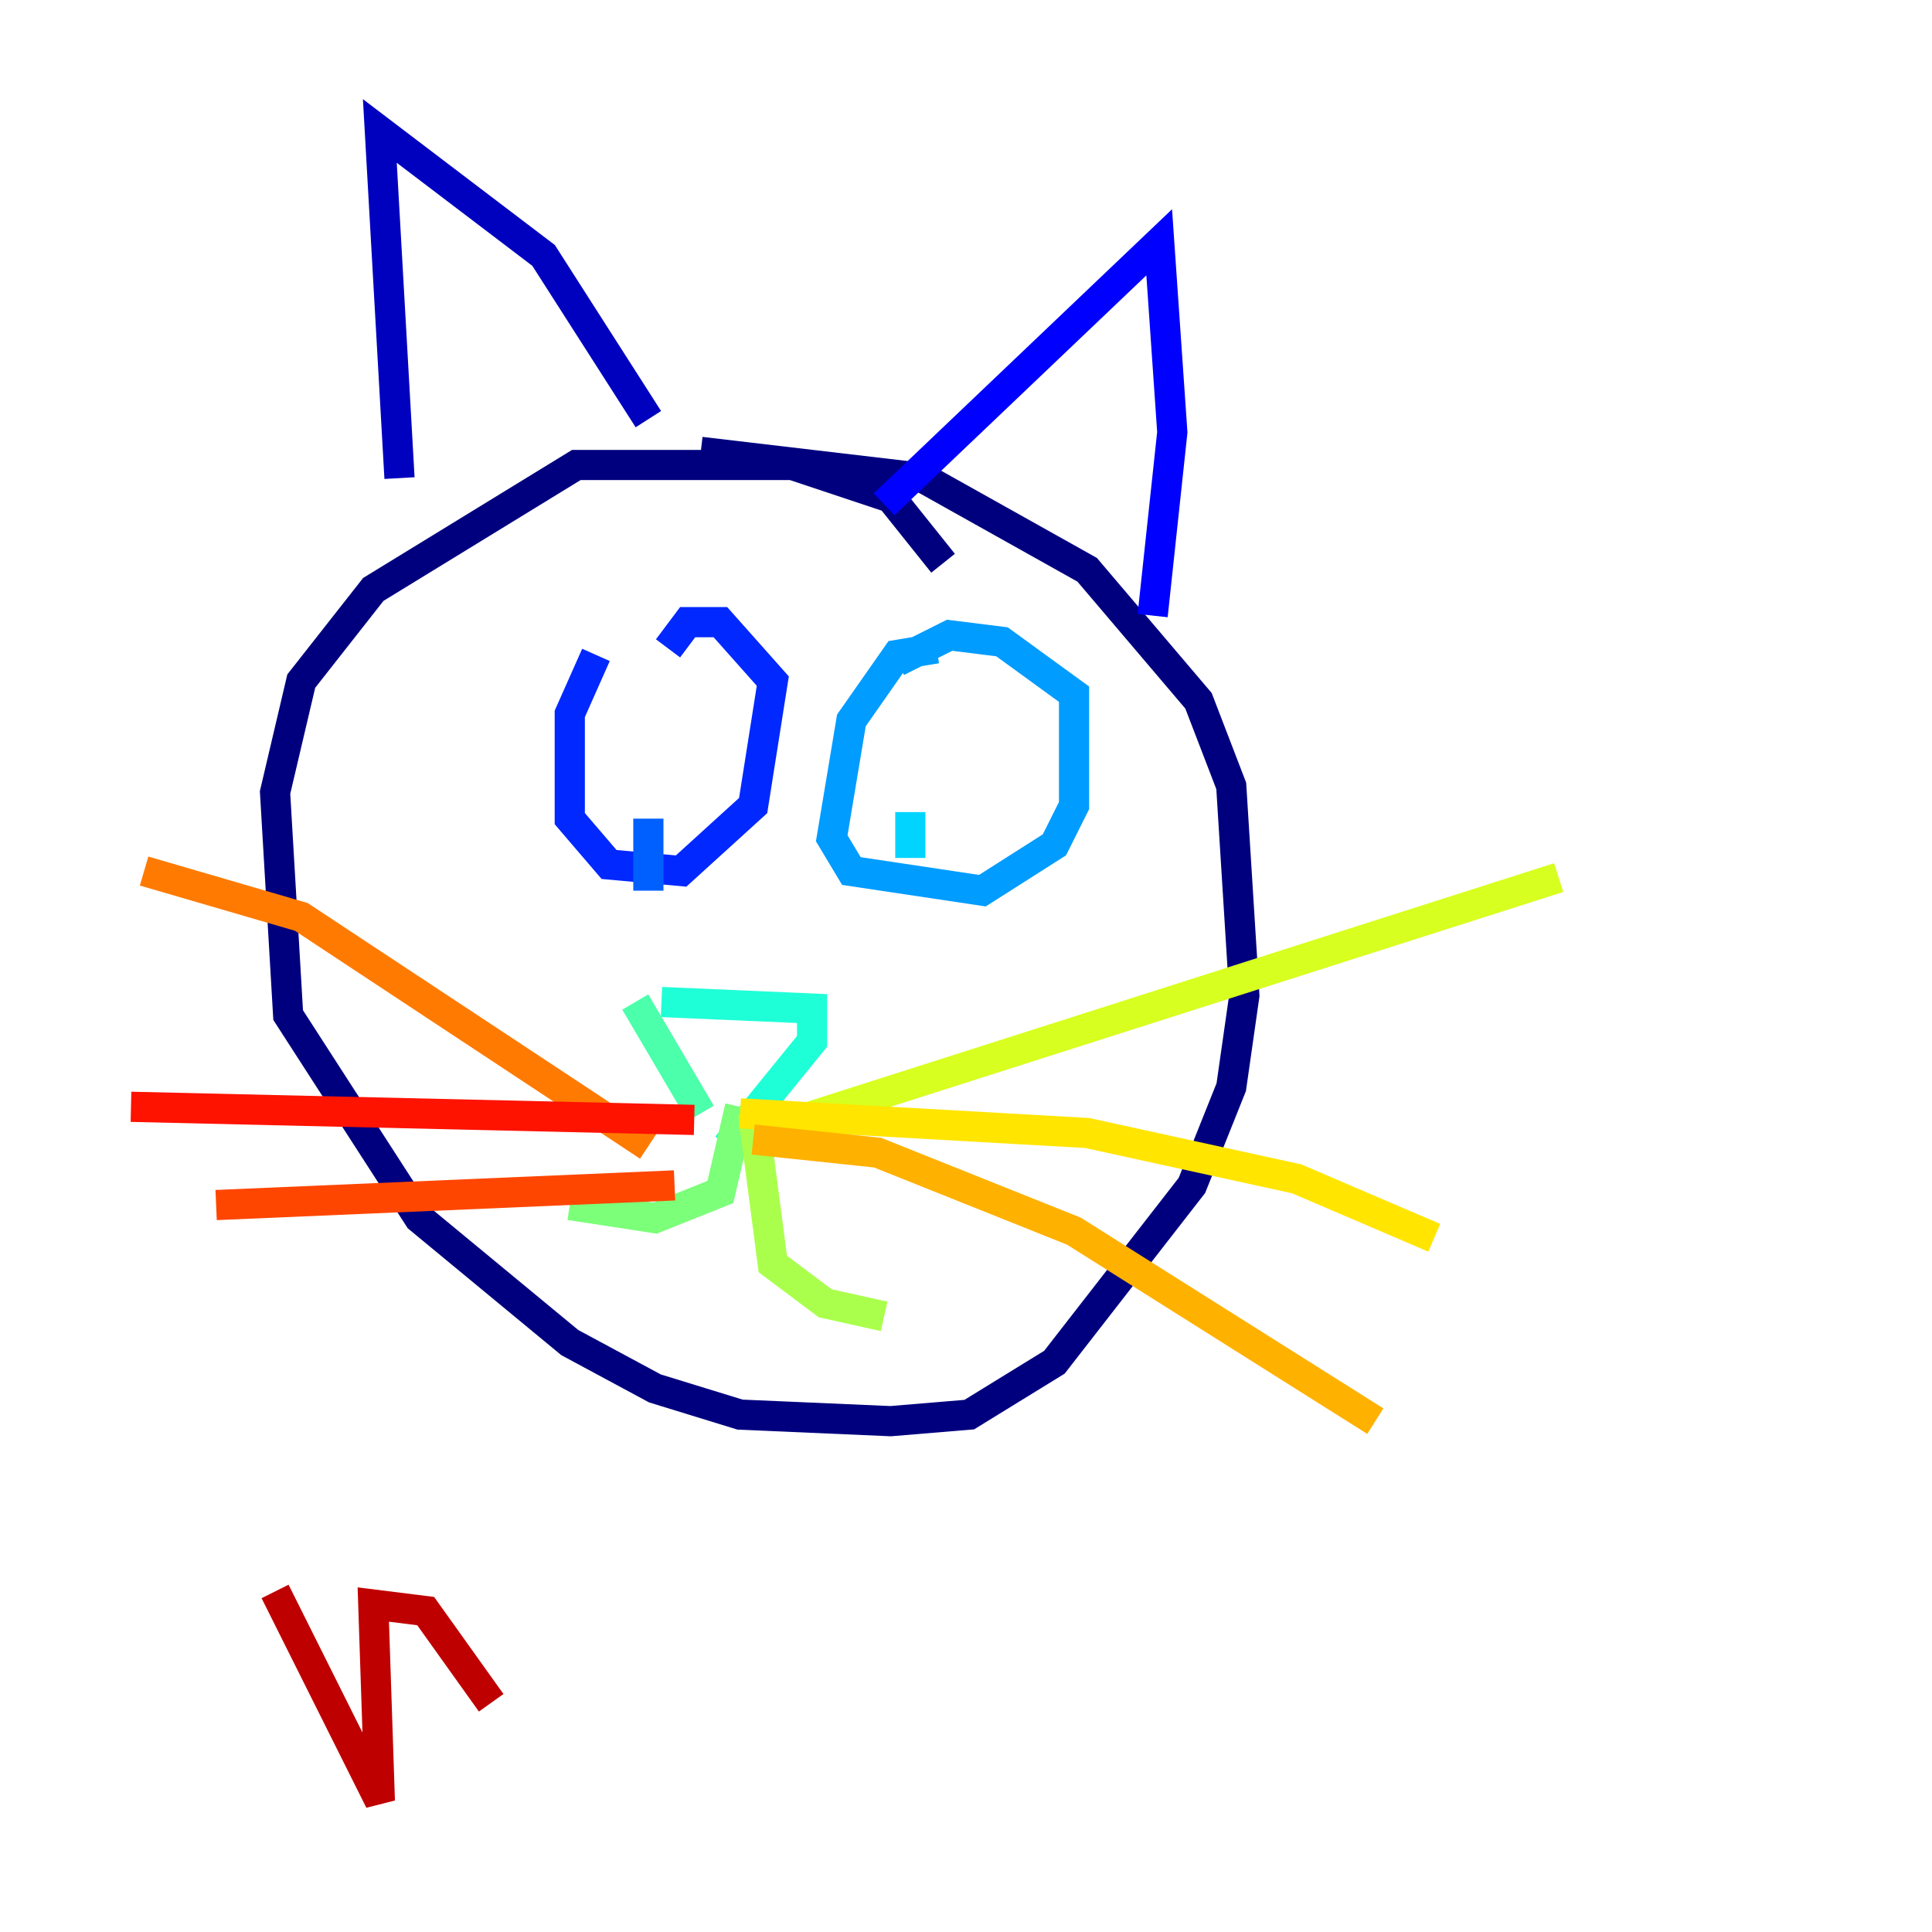 <?xml version="1.0" encoding="utf-8" ?>
<svg baseProfile="tiny" height="128" version="1.2" viewBox="0,0,128,128" width="128" xmlns="http://www.w3.org/2000/svg" xmlns:ev="http://www.w3.org/2001/xml-events" xmlns:xlink="http://www.w3.org/1999/xlink"><defs /><polyline fill="none" points="62.481,37.315 59.01,32.976 52.502,30.807 38.183,30.807 24.732,39.051 19.959,45.125 18.224,52.502 19.091,67.254 27.77,80.705 37.749,88.949 43.39,91.986 49.031,93.722 59.01,94.156 64.217,93.722 69.858,90.251 78.969,78.536 81.573,72.027 82.441,65.953 81.573,52.068 79.403,46.427 72.027,37.749 61.18,31.675 46.427,29.939" stroke="#00007f" stroke-width="2" /><polyline fill="none" points="26.468,31.675 25.166,8.678 36.014,16.922 42.956,27.77" stroke="#0000bf" stroke-width="2" /><polyline fill="none" points="58.576,33.41 76.8,16.054 77.668,28.637 76.366,40.786" stroke="#0000fe" stroke-width="2" /><polyline fill="none" points="39.485,43.39 37.749,47.295 37.749,54.237 40.352,57.275 45.125,57.709 49.898,53.37 51.2,45.125 47.729,41.22 45.559,41.22 44.258,42.956" stroke="#0028ff" stroke-width="2" /><polyline fill="none" points="42.956,54.237 42.956,59.01" stroke="#0060ff" stroke-width="2" /><polyline fill="none" points="62.047,42.956 59.444,43.39 56.407,47.729 55.105,55.539 56.407,57.709 65.085,59.01 69.858,55.973 71.159,53.37 71.159,45.993 66.386,42.522 62.915,42.088 59.444,43.824" stroke="#009cff" stroke-width="2" /><polyline fill="none" points="60.312,53.803 60.312,56.841" stroke="#00d4ff" stroke-width="2" /><polyline fill="none" points="43.824,66.386 53.803,66.82 53.803,68.99 48.163,75.932" stroke="#1fffd7" stroke-width="2" /><polyline fill="none" points="42.088,66.386 46.427,73.763" stroke="#4cffaa" stroke-width="2" /><polyline fill="none" points="49.031,73.329 47.729,78.969 43.39,80.705 37.749,79.837" stroke="#7cff79" stroke-width="2" /><polyline fill="none" points="49.898,73.763 51.2,83.742 54.671,86.346 58.576,87.214" stroke="#aaff4c" stroke-width="2" /><polyline fill="none" points="51.634,74.63 103.268,58.142" stroke="#d7ff1f" stroke-width="2" /><polyline fill="none" points="49.031,73.763 72.027,75.064 85.912,78.102 95.024,82.007" stroke="#ffe500" stroke-width="2" /><polyline fill="none" points="49.898,75.498 58.142,76.366 71.159,81.573 91.119,94.156" stroke="#ffb100" stroke-width="2" /><polyline fill="none" points="42.956,75.932 19.959,60.746 9.546,57.709" stroke="#ff7a00" stroke-width="2" /><polyline fill="none" points="44.691,78.536 14.319,79.837" stroke="#ff4600" stroke-width="2" /><polyline fill="none" points="45.993,74.197 8.678,73.329" stroke="#fe1200" stroke-width="2" /><polyline fill="none" points="18.224,105.437 25.166,119.322 24.732,106.305 28.203,106.739 32.542,112.814" stroke="#bf0000" stroke-width="2" /><polyline fill="none" points="26.902,107.173 26.902,107.173" stroke="#7f0000" stroke-width="2" /></svg>